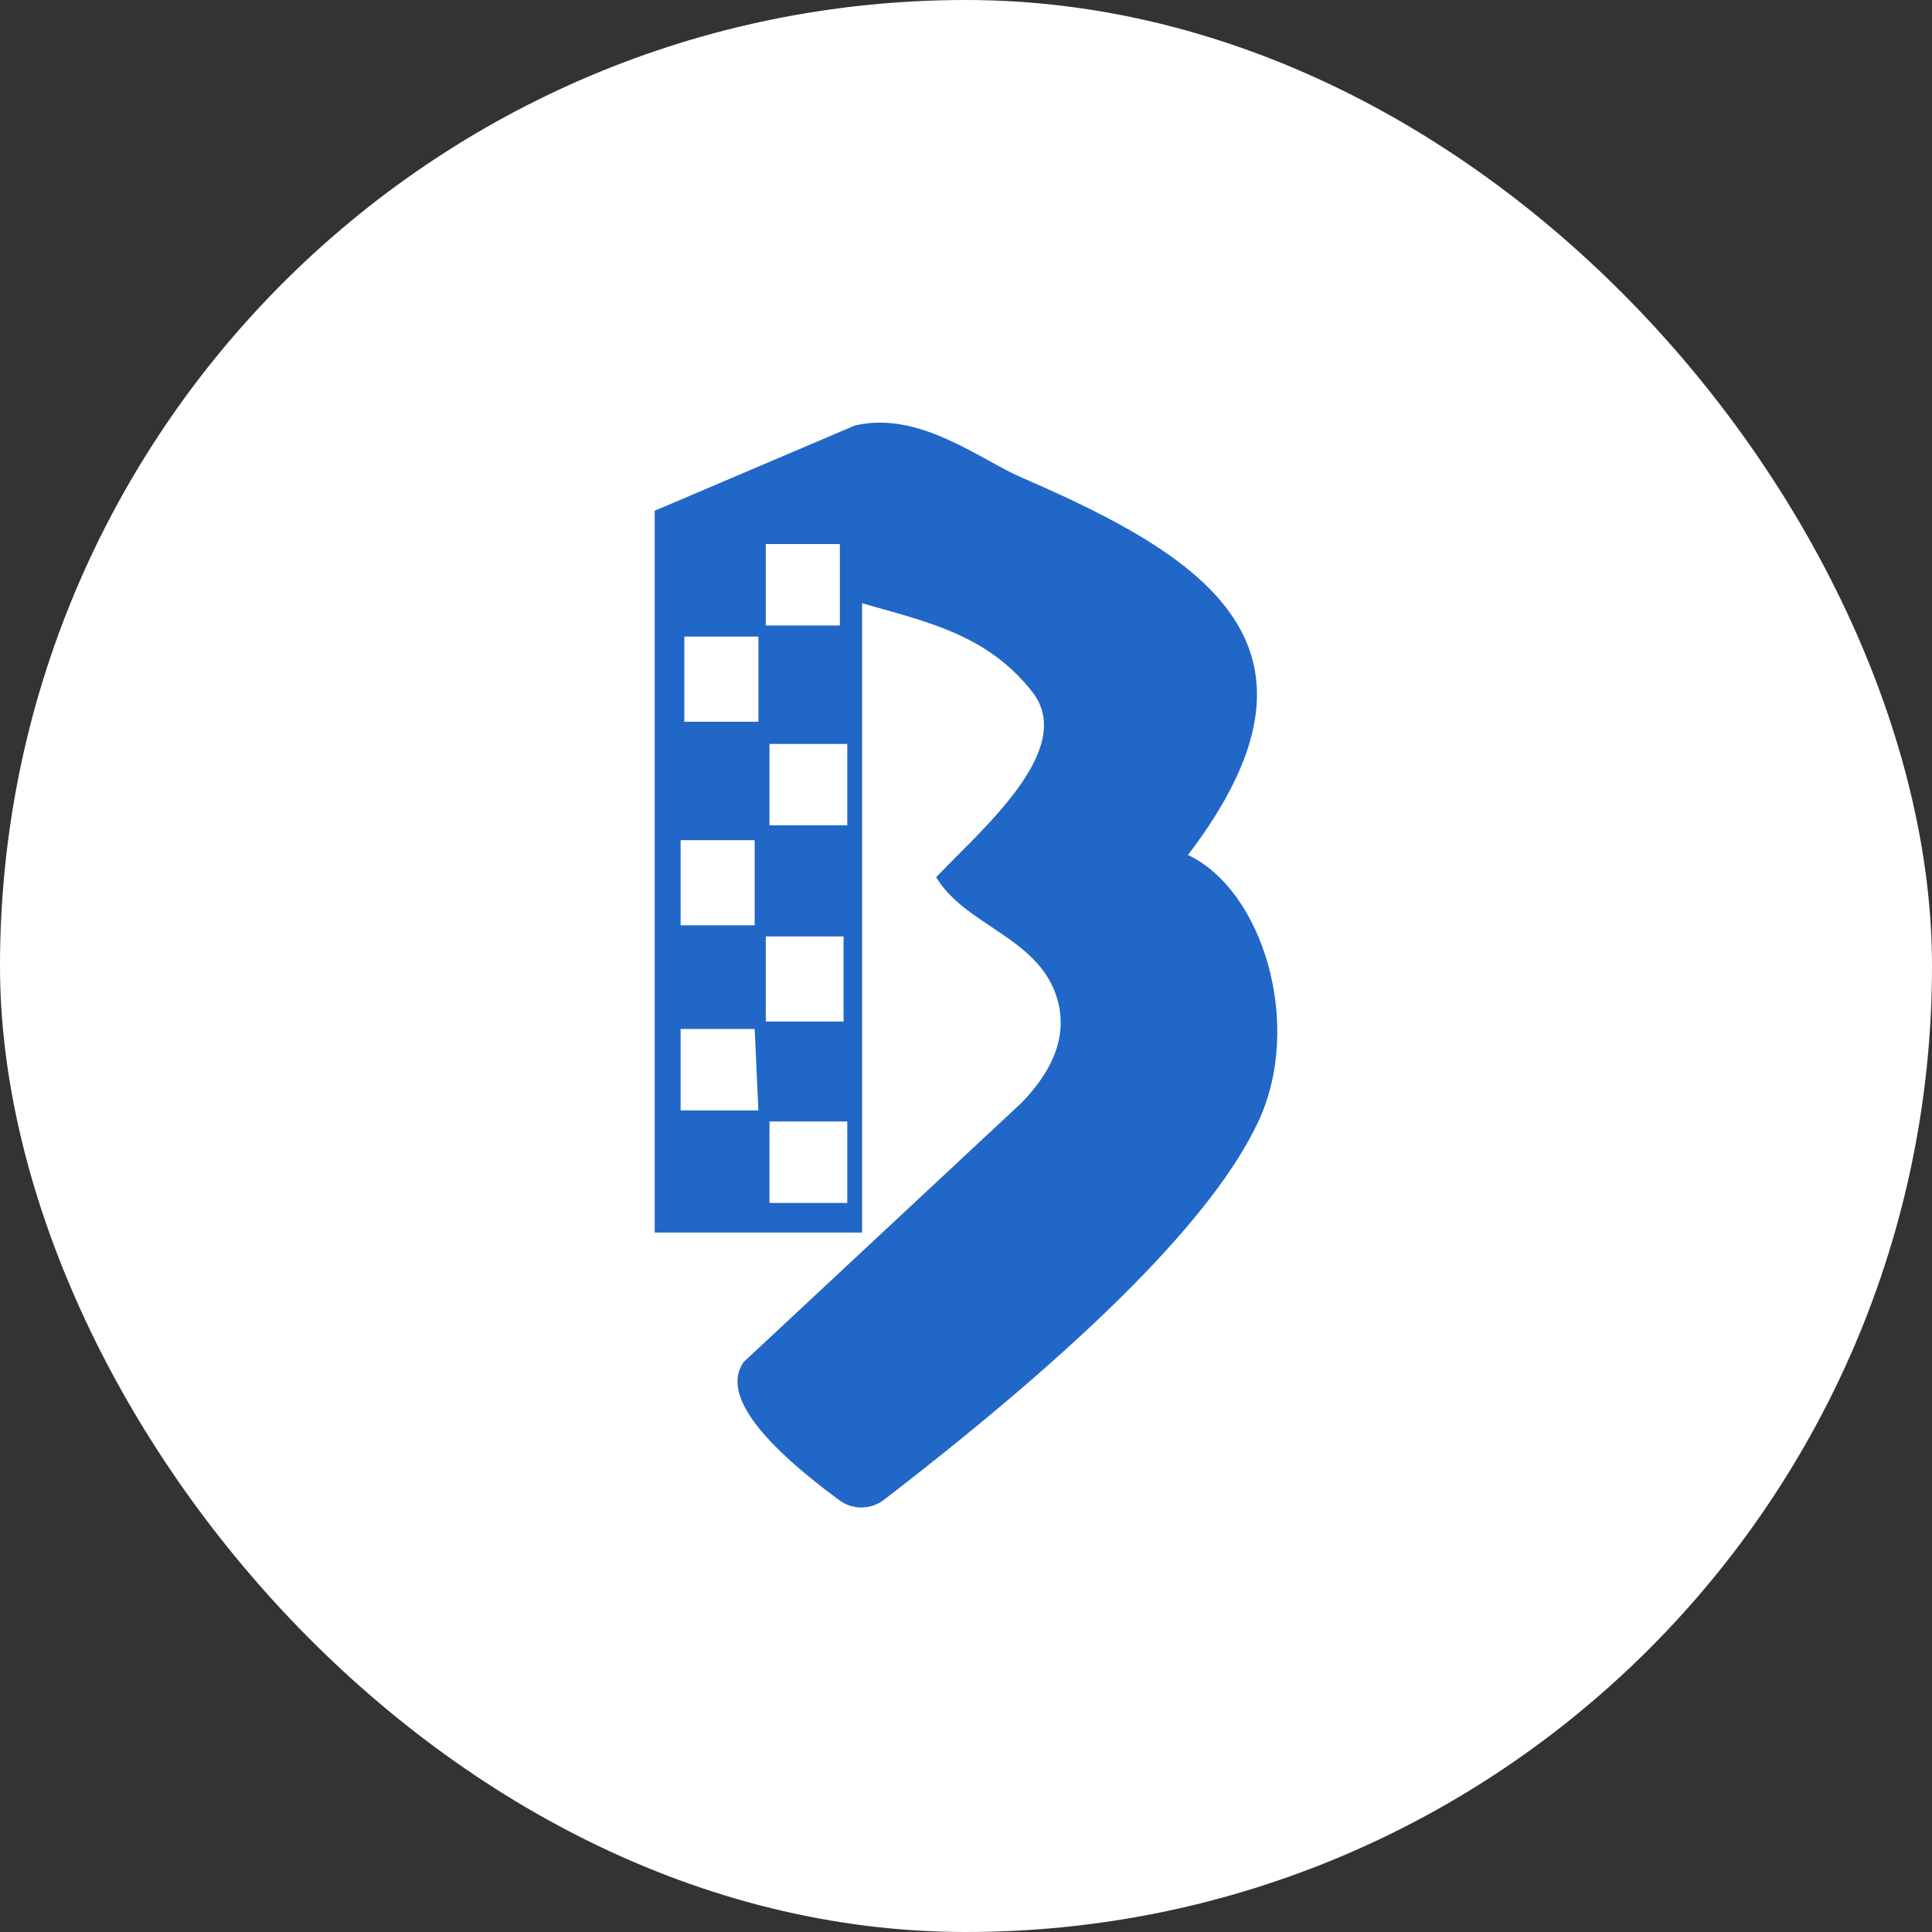 <?xml version="1.0" standalone="no"?>
<!DOCTYPE svg PUBLIC "-//W3C//DTD SVG 1.1//EN" "http://www.w3.org/Graphics/SVG/1.1/DTD/svg11.dtd">
<svg xmlns="http://www.w3.org/2000/svg" xmlns:xlink="http://www.w3.org/1999/xlink" width="1024" height="1024" viewBox="0 0 1024 1024" version="1.1">
    <rect x="0" y="0" width="1024" height="1024" fill="#333333" stroke="none"/>
    <title>编组 16备份</title>
    <g id="招聘" stroke="none" stroke-width="1" fill="none" fill-rule="evenodd">
        <g id="编组-16备份">
            <rect id="矩形" fill="#FFFFFF" x="0" y="0" width="1024" height="1024" rx="512"/>
            <path d="M394.109,721.941 L541.325,584.606 C550.99,574.632 566.737,555.479 560.954,531.634 C552.563,497.03 511.935,491.385 496.179,464.929 C520.385,439.439 570.769,397.096 547.214,366.832 C523.659,336.569 491.91,329.699 456.921,319.746 L456.921,653.273 L347,653.273 L347,270.698 L452.996,225.574 C486.912,217.334 519.657,243.677 541.325,253.041 C639.406,295.418 713.778,342.781 629.655,453.157 C669.203,471.762 691.018,542.939 666.95,594.416 C643.694,644.154 577.543,710.992 468.497,794.932 L468.498,794.933 C461.568,800.269 451.941,800.37 444.899,795.182 C400.108,762.173 383.178,737.759 394.109,721.941 Z M405.886,288.355 L405.886,331.518 L445.144,331.518 L445.144,288.355 L405.886,288.355 Z M362.703,337.404 L362.703,382.528 L401.961,382.528 L401.961,337.404 L362.703,337.404 Z M449.07,437.462 L449.07,394.299 L407.849,394.299 L407.849,437.462 L449.07,437.462 Z M360.74,445.309 L360.74,490.434 L399.998,490.434 L399.998,445.309 L360.74,445.309 Z M405.886,496.319 L405.886,541.444 L447.107,541.444 L447.107,496.319 L405.886,496.319 Z M360.74,545.367 L360.74,588.53 L401.961,588.53 C401.306,574.142 400.652,559.755 399.998,545.367 L360.74,545.367 Z M407.849,594.416 L407.849,637.578 L449.07,637.578 L449.07,594.416 L407.849,594.416 Z" id="圆角矩形_1" fill="#2167C8"/>
        </g>
    </g>
</svg>